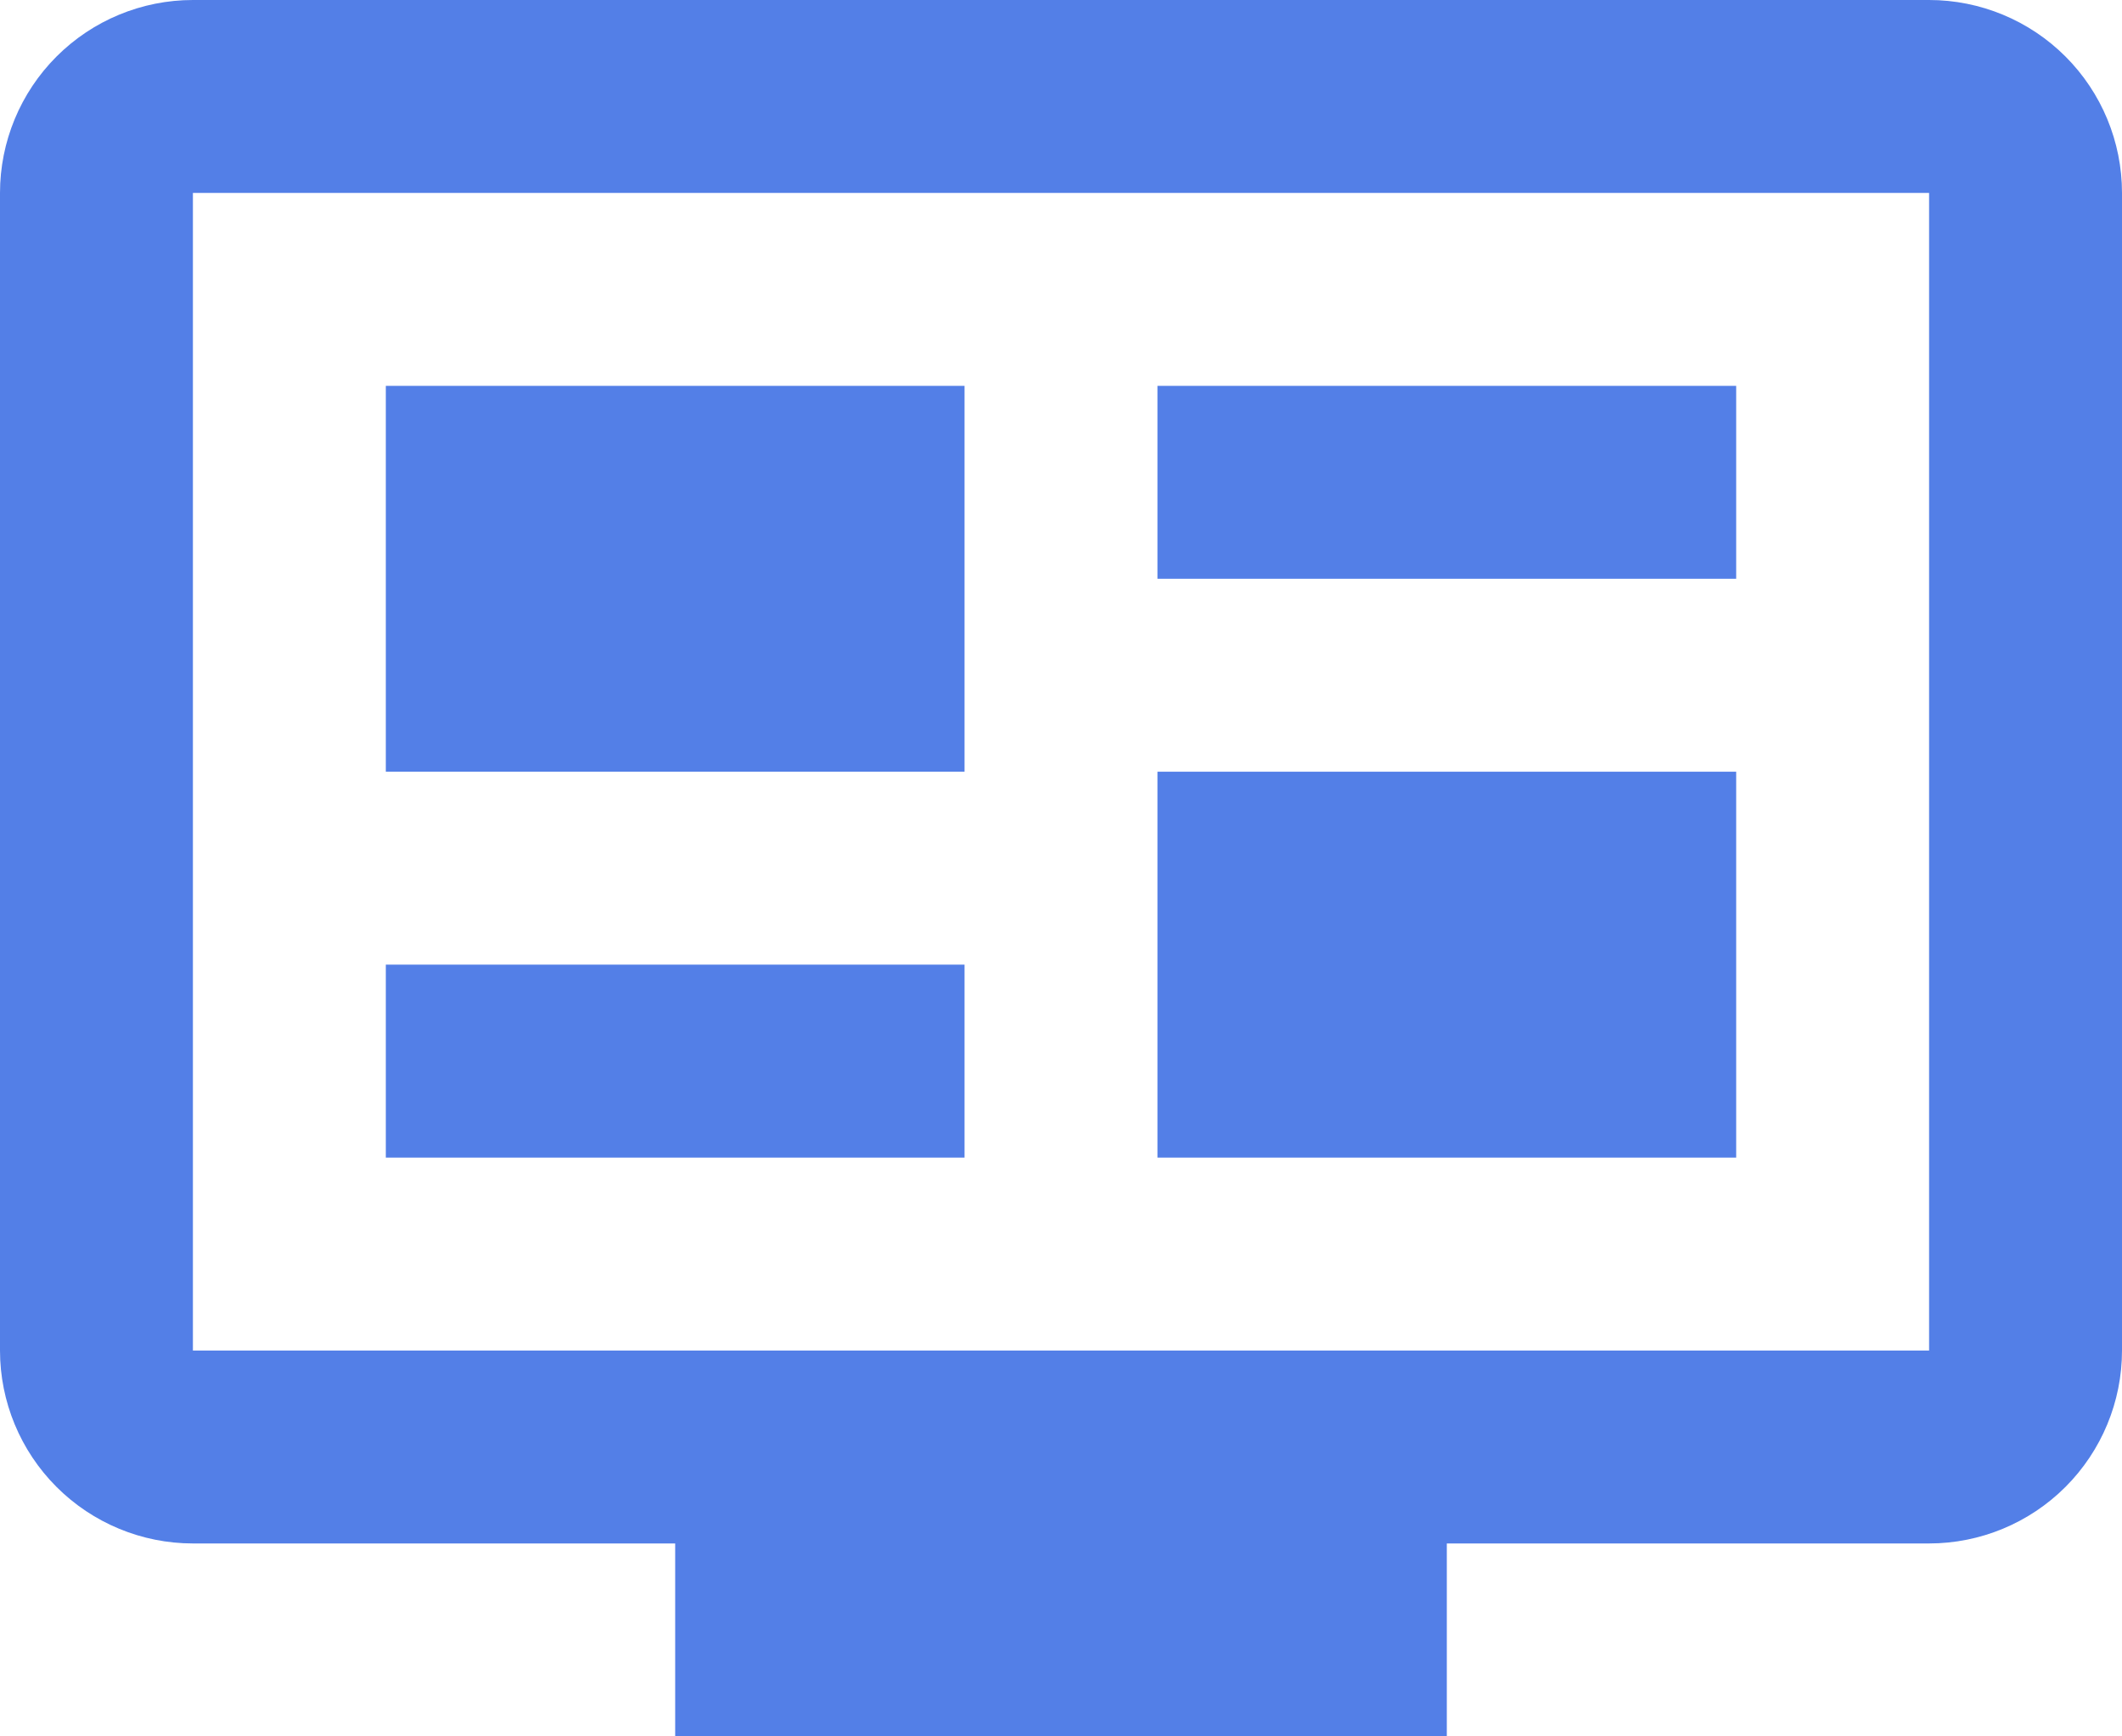 <svg width="22" height="18" viewBox="0 0 22 18" fill="none" xmlns="http://www.w3.org/2000/svg">
<path d="M20 14V2H2V14H20ZM20 0C20.53 0 21.039 0.211 21.414 0.586C21.789 0.961 22 1.47 22 2V14C22 14.53 21.789 15.039 21.414 15.414C21.039 15.789 20.53 16 20 16H15V18H7V16H2C1.47 16 0.961 15.789 0.586 15.414C0.211 15.039 0 14.53 0 14V2C0 1.47 0.211 0.961 0.586 0.586C0.961 0.211 1.47 0 2 0H20ZM4 4H10V8H4V4ZM4 10H10V12H4V10ZM12 4H18V6H12V4ZM12 8H18V12H12V8Z" fill="#537FE7"/>
</svg>
